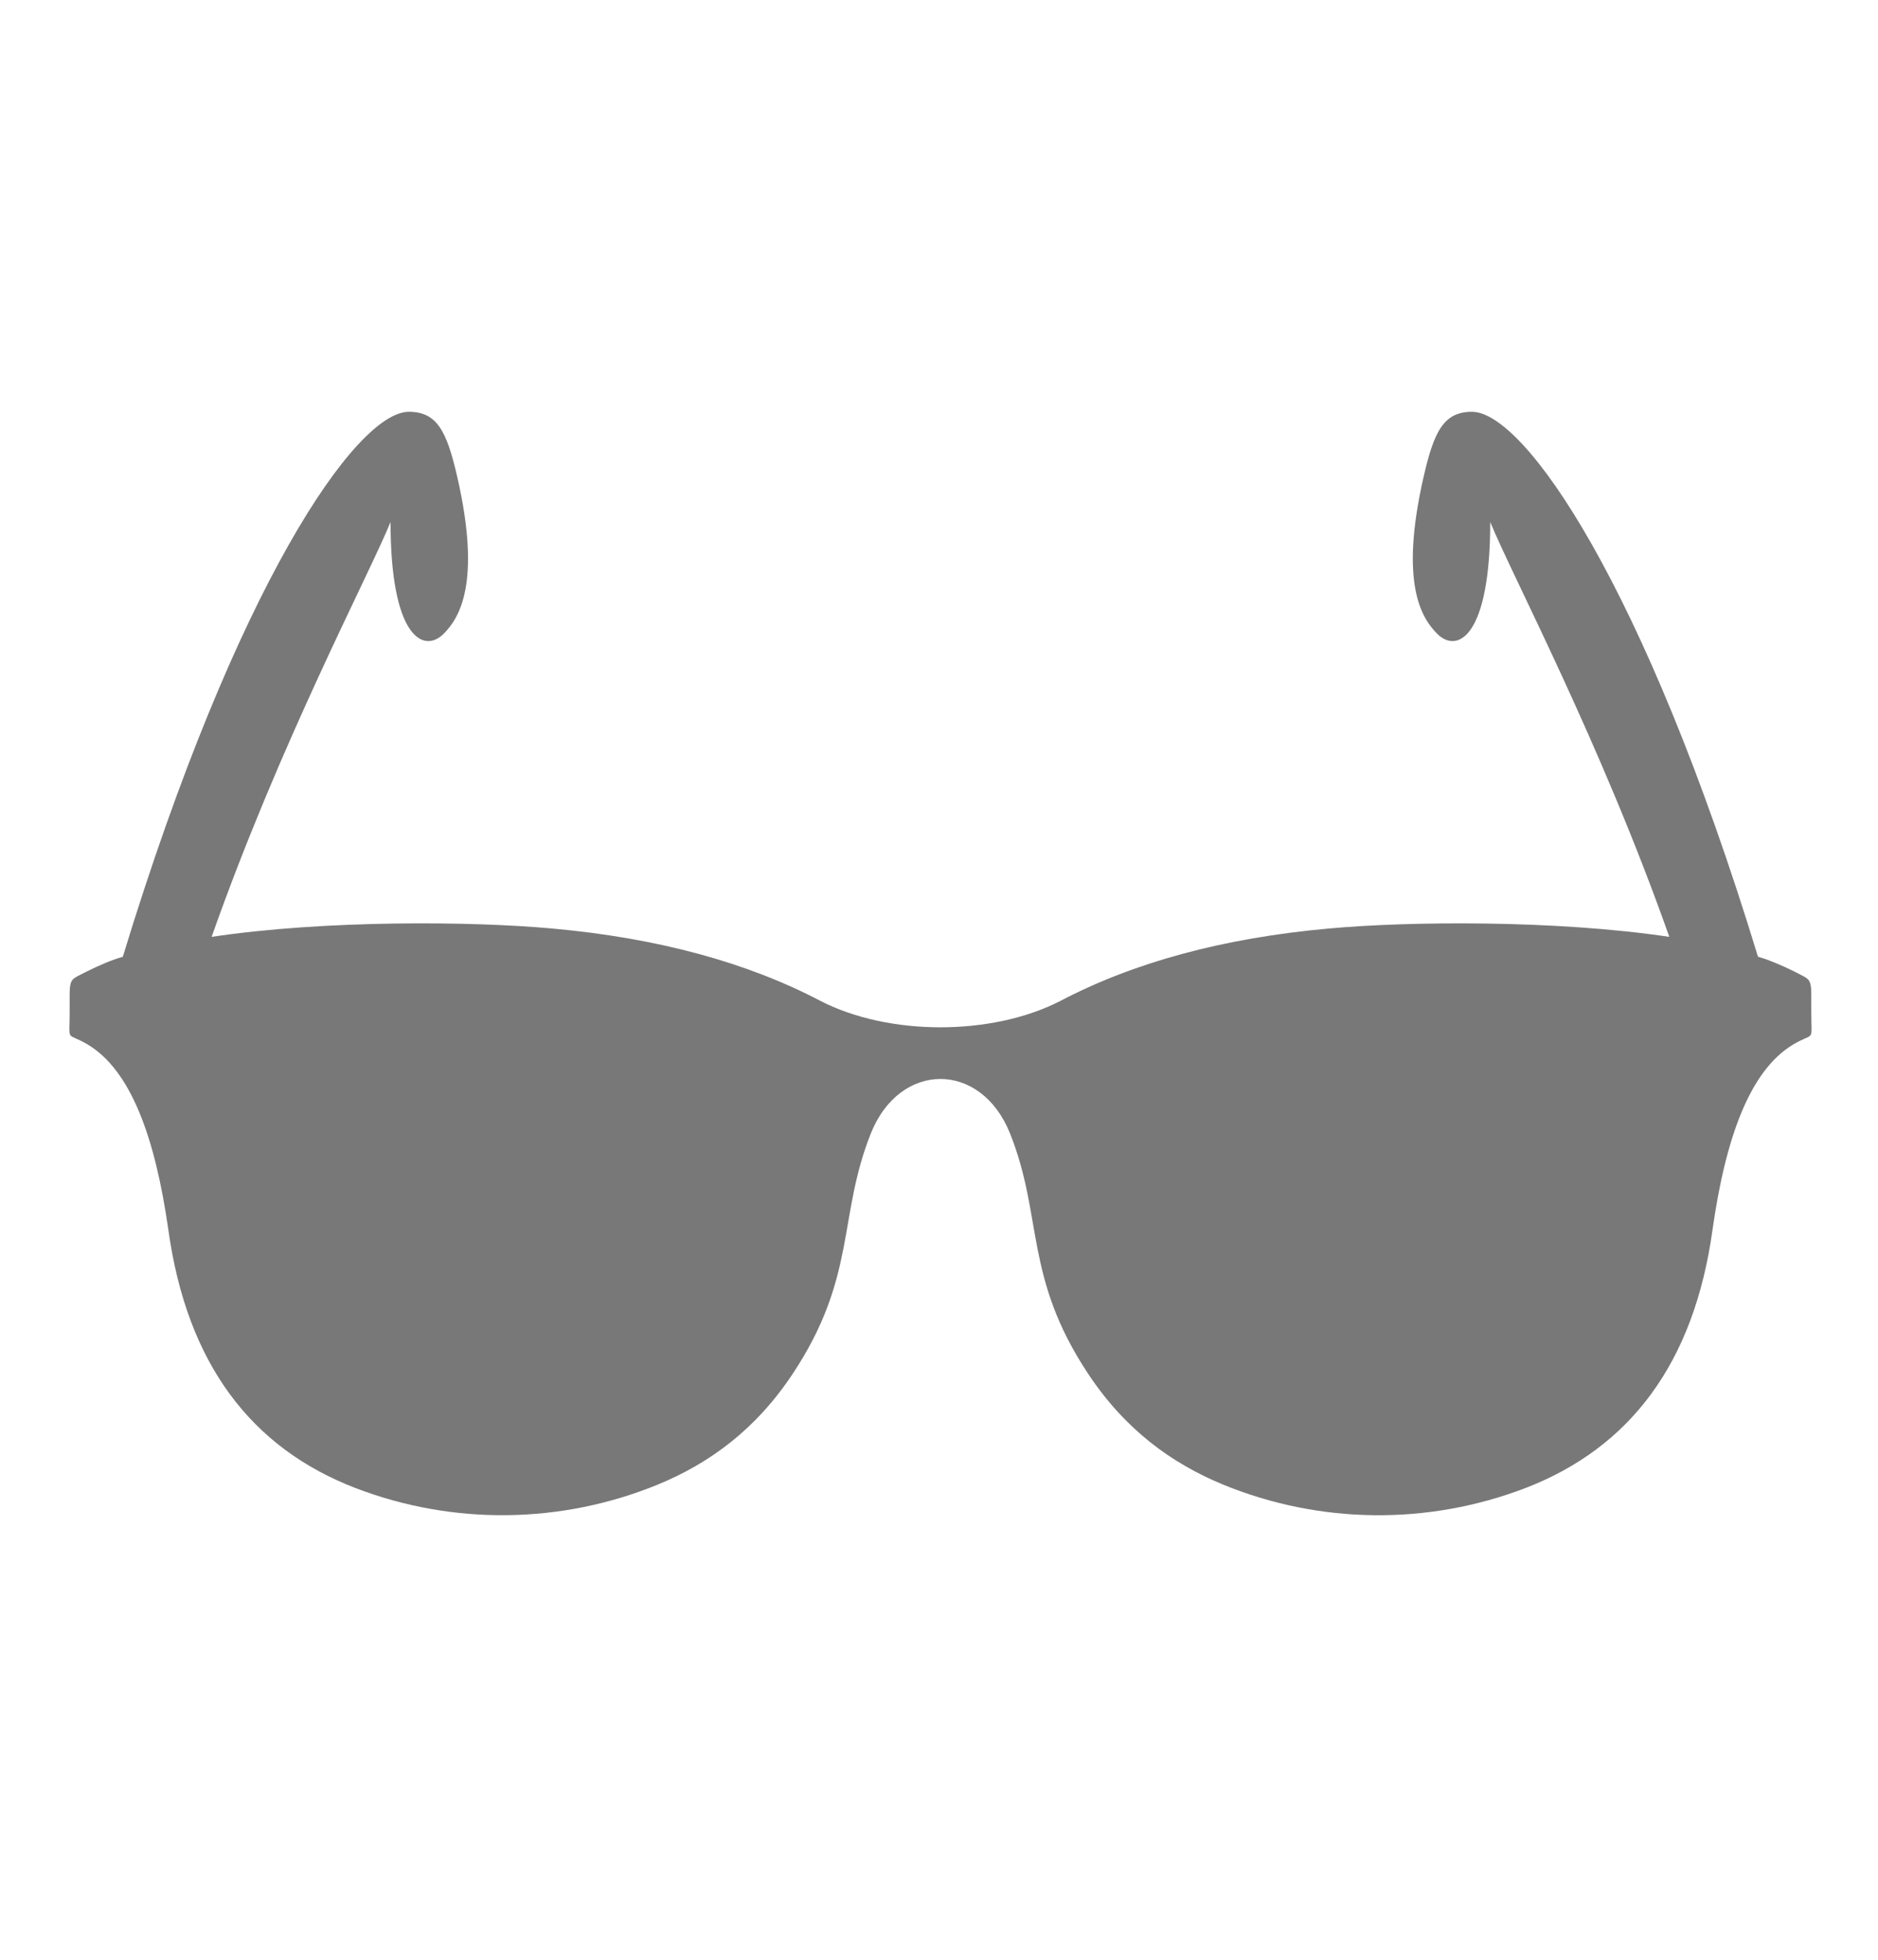 <svg width="23" height="24" viewBox="0 0 23 24" fill="none" xmlns="http://www.w3.org/2000/svg">
<g clip-path="url(#clip0_2_256)">
<path d="M22.183 12.394V12.188C22.183 12.028 22.166 11.996 22.083 11.953C21.936 11.874 21.784 11.805 21.628 11.747C21.596 11.736 21.561 11.726 21.53 11.716C20.139 7.156 18.667 5.043 18.027 5.043C17.681 5.043 17.563 5.283 17.436 5.835C17.133 7.156 17.417 7.574 17.598 7.758C17.846 8.012 18.251 7.804 18.251 6.393C18.522 7.056 19.605 9.094 20.444 11.473C19.042 11.264 17.252 11.282 16.284 11.37C14.973 11.487 13.879 11.789 12.984 12.259C12.146 12.688 10.889 12.688 10.051 12.259C9.156 11.789 8.062 11.487 6.753 11.37C5.783 11.282 3.992 11.264 2.592 11.473C3.43 9.094 4.512 7.056 4.783 6.393C4.783 7.804 5.188 8.012 5.437 7.758C5.617 7.574 5.902 7.156 5.599 5.835C5.471 5.283 5.354 5.043 5.007 5.043C4.366 5.043 2.896 7.156 1.504 11.717C1.473 11.727 1.439 11.736 1.409 11.747C1.253 11.803 1.1 11.876 0.953 11.953C0.87 11.996 0.853 12.028 0.853 12.188V12.394C0.853 12.782 0.805 12.631 1.075 12.792C1.602 13.108 1.9 13.928 2.061 15.056C2.289 16.701 3.076 17.732 4.356 18.224C5.547 18.68 6.867 18.665 8.048 18.184C8.693 17.92 9.258 17.503 9.707 16.826C10.495 15.64 10.259 14.9 10.665 13.881C11.02 12.991 12.015 12.991 12.37 13.881C12.777 14.9 12.54 15.64 13.328 16.826C13.777 17.503 14.343 17.92 14.987 18.184C16.168 18.666 17.488 18.68 18.68 18.224C19.958 17.732 20.747 16.701 20.974 15.056C21.134 13.928 21.433 13.108 21.96 12.792C22.23 12.631 22.183 12.782 22.183 12.394Z" fill="#787878"/>
</g>
<defs>
<clipPath id="clip0_2_256">
<rect width="22.759" height="22.759" fill="white" transform="translate(0.138 0.422)"/>
</clipPath>
</defs>
</svg>
